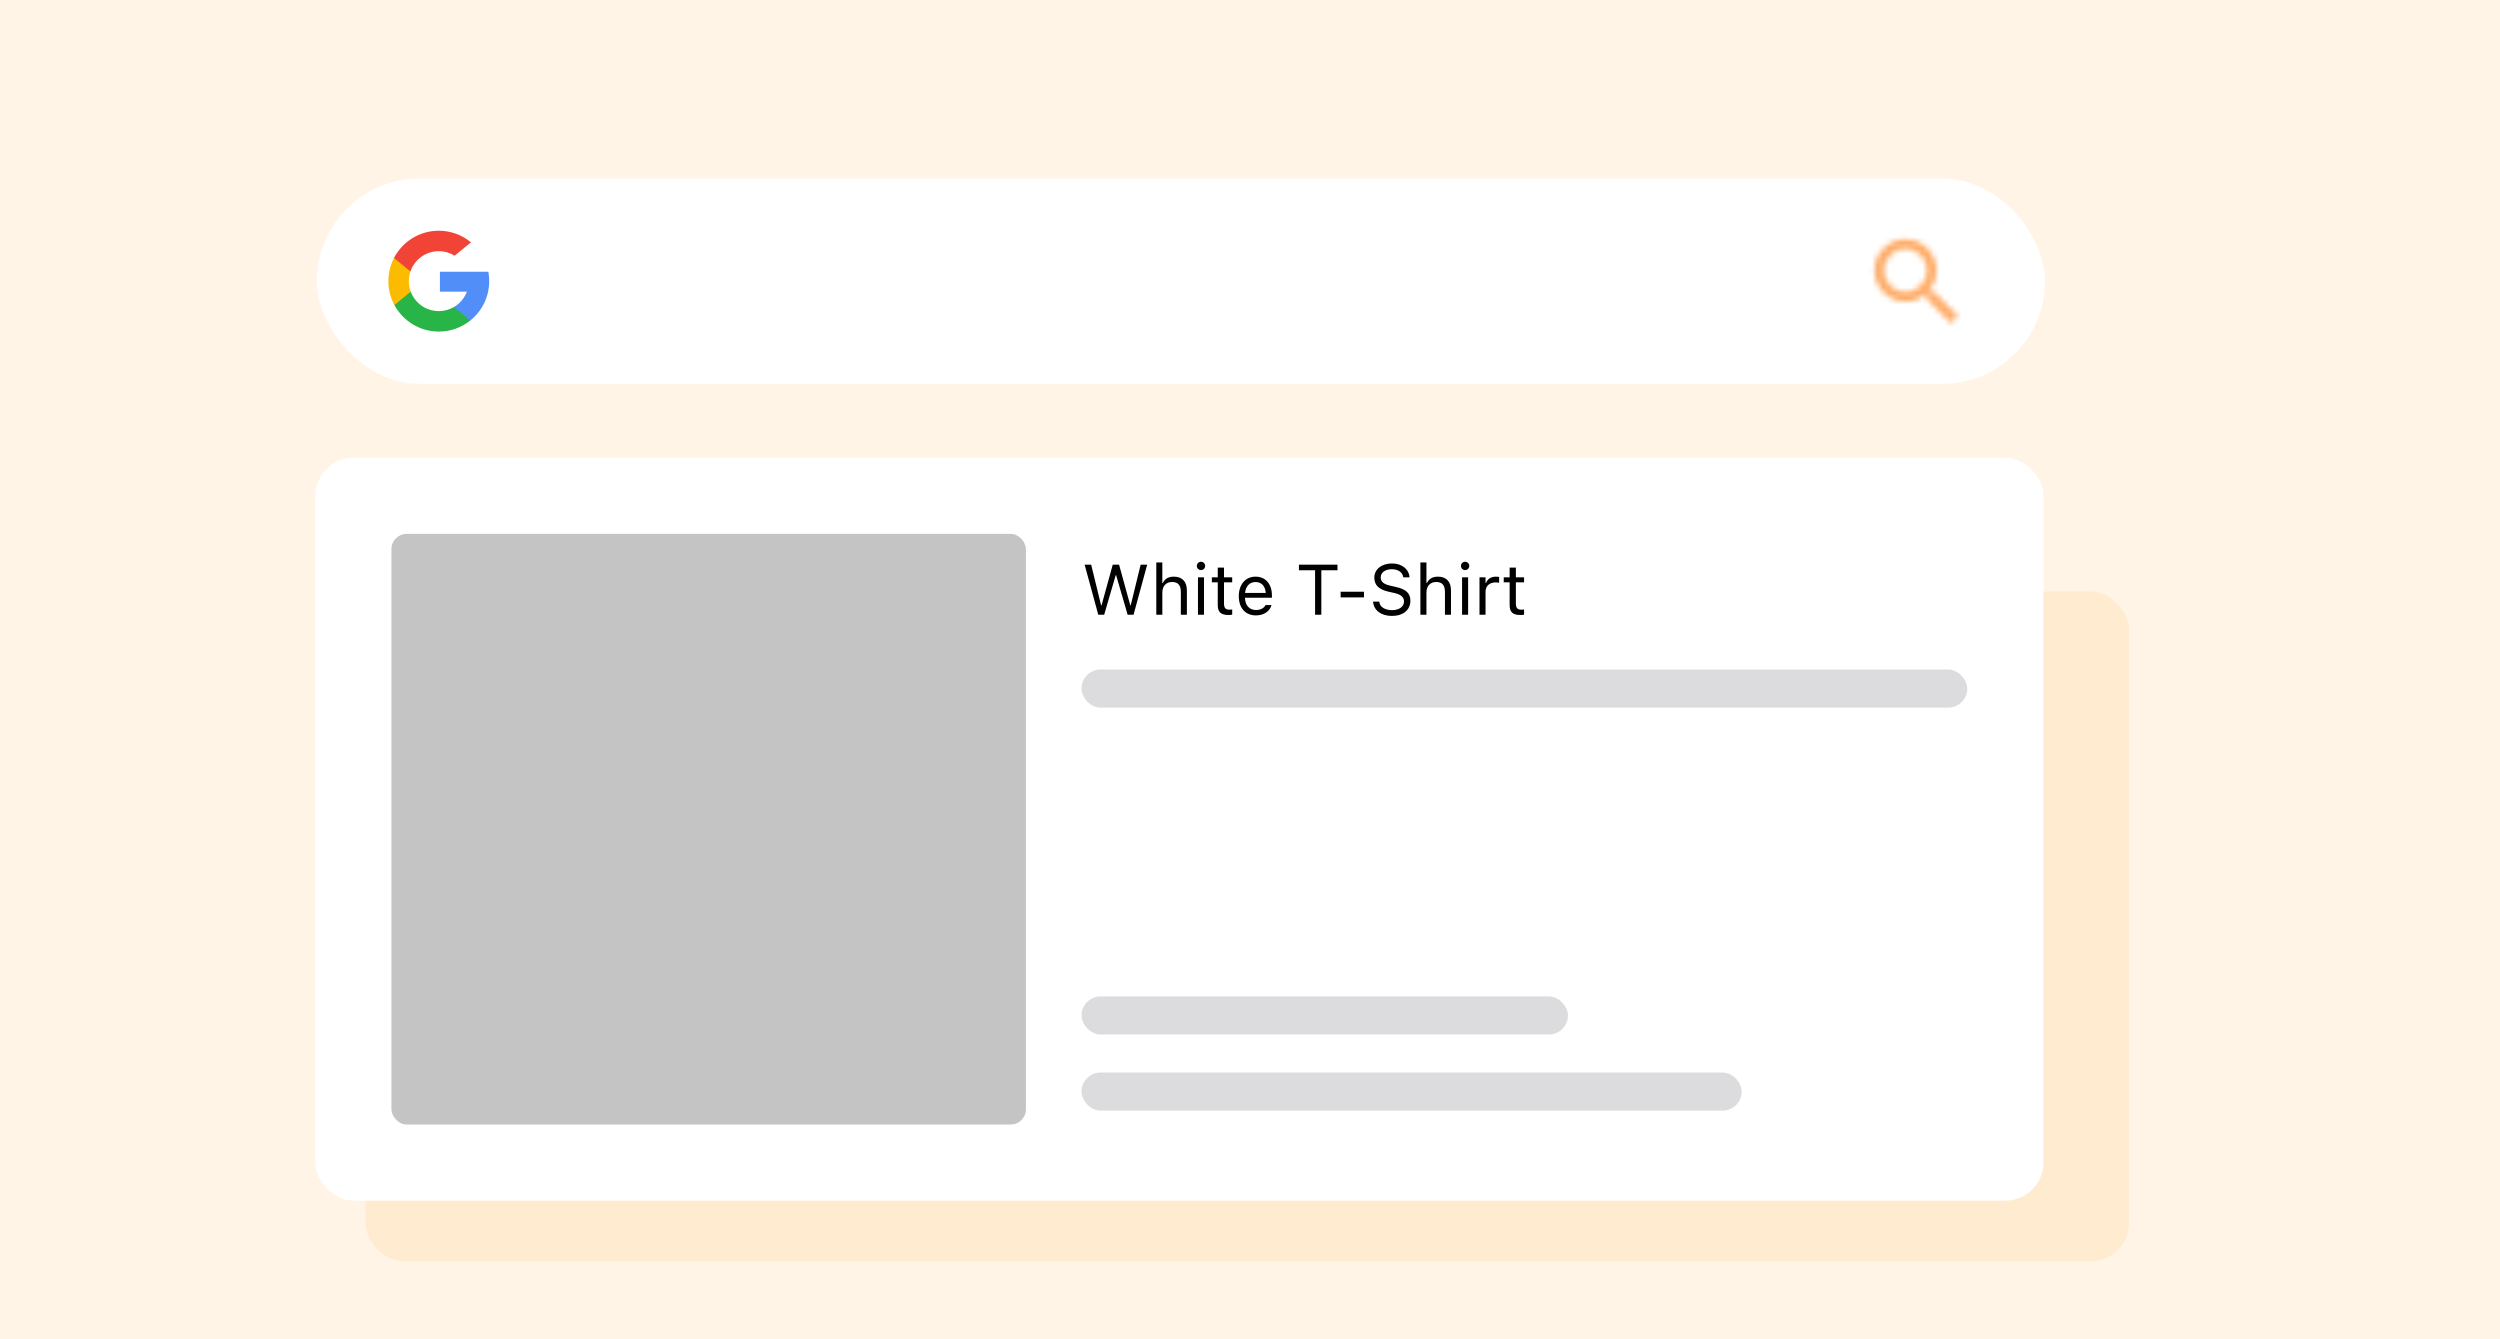 <svg width="448" height="240" viewBox="0 0 448 240" fill="none" xmlns="http://www.w3.org/2000/svg" xmlns:xlink="http://www.w3.org/1999/xlink">
<rect width="448" height="240" fill="#FFF4E5"/>
<mask id="mask0_1096_25020" style="mask-type:alpha" maskUnits="userSpaceOnUse" x="0" y="0" width="448" height="240">
<rect width="448" height="240" fill="#FFF4E5"/>
</mask>
<g mask="url(#mask0_1096_25020)">
<rect x="65.5" y="106" width="316" height="120" rx="6.822" fill="#FFE5C2" fill-opacity="0.6"/>
<g filter="url(#filter0_d_1096_25020)">
<rect x="56.5" y="77.046" width="309.682" height="133.131" rx="6.822" fill="white"/>
<rect x="70.144" y="90.69" width="113.699" height="105.844" rx="2.729" fill="#C4C4C4"/>
<rect x="70.144" y="90.69" width="113.699" height="105.844" rx="2.729" fill="url(#pattern0)"/>
<path d="M196.81 105.181H197.868L199.934 98.093H200.008L202.074 105.181H203.132L205.577 96.202H204.408L202.622 103.501H202.547L200.537 96.202H199.405L197.395 103.501H197.32L195.535 96.202H194.365L196.81 105.181ZM207.208 105.181H208.29V101.211C208.29 100.035 208.969 99.313 210.039 99.313C211.109 99.313 211.607 99.892 211.607 101.099V105.181H212.69V100.837C212.69 99.245 211.85 98.355 210.344 98.355C209.354 98.355 208.726 98.772 208.39 99.481H208.29V95.81H207.208V105.181ZM215.222 97.179C215.633 97.179 215.969 96.843 215.969 96.432C215.969 96.021 215.633 95.685 215.222 95.685C214.811 95.685 214.475 96.021 214.475 96.432C214.475 96.843 214.811 97.179 215.222 97.179ZM214.675 105.181H215.757V98.473H214.675V105.181ZM220.181 105.23C220.393 105.23 220.598 105.206 220.81 105.168V104.247C220.611 104.266 220.505 104.272 220.312 104.272C219.615 104.272 219.341 103.955 219.341 103.165V99.369H220.81V98.473H219.341V96.737H218.221V98.473H217.163V99.369H218.221V103.438C218.221 104.72 218.8 105.23 220.181 105.23ZM225.066 105.299C226.646 105.299 227.605 104.403 227.835 103.494L227.847 103.445H226.765L226.74 103.501C226.559 103.905 225.999 104.334 225.091 104.334C223.896 104.334 223.131 103.526 223.1 102.138H227.928V101.715C227.928 99.711 226.821 98.355 224.997 98.355C223.174 98.355 221.992 99.773 221.992 101.845V101.852C221.992 103.955 223.149 105.299 225.066 105.299ZM224.991 99.319C225.981 99.319 226.715 99.948 226.827 101.273H223.118C223.237 99.997 223.996 99.319 224.991 99.319ZM235.663 105.181H236.783V97.21H239.676V96.202H232.769V97.21H235.663V105.181ZM240.242 102.069H244.424V101.061H240.242V102.069ZM249.426 105.392C251.43 105.392 252.743 104.347 252.743 102.667V102.661C252.743 101.366 252.003 100.613 250.13 100.197L249.134 99.972C247.914 99.705 247.423 99.22 247.423 98.504V98.498C247.423 97.558 248.288 97.029 249.408 97.023C250.578 97.017 251.324 97.602 251.449 98.392L251.461 98.473H252.581L252.575 98.386C252.482 97.048 251.231 95.99 249.439 95.99C247.585 95.99 246.284 97.042 246.278 98.529V98.535C246.278 99.836 247.056 100.663 248.854 101.061L249.85 101.279C251.082 101.553 251.598 102.063 251.598 102.81V102.816C251.598 103.731 250.708 104.359 249.489 104.359C248.194 104.359 247.261 103.793 247.18 102.897L247.174 102.829H246.054L246.06 102.897C246.191 104.359 247.46 105.392 249.426 105.392ZM254.535 105.181H255.618V101.211C255.618 100.035 256.296 99.313 257.366 99.313C258.436 99.313 258.934 99.892 258.934 101.099V105.181H260.017V100.837C260.017 99.245 259.177 98.355 257.671 98.355C256.682 98.355 256.053 98.772 255.717 99.481H255.618V95.81H254.535V105.181ZM262.549 97.179C262.96 97.179 263.296 96.843 263.296 96.432C263.296 96.021 262.96 95.685 262.549 95.685C262.139 95.685 261.803 96.021 261.803 96.432C261.803 96.843 262.139 97.179 262.549 97.179ZM262.002 105.181H263.085V98.473H262.002V105.181ZM265.126 105.181H266.208V101.024C266.208 100.041 266.942 99.388 267.975 99.388C268.212 99.388 268.417 99.412 268.641 99.45V98.398C268.535 98.38 268.305 98.355 268.1 98.355C267.191 98.355 266.563 98.765 266.308 99.469H266.208V98.473H265.126V105.181ZM272.487 105.23C272.698 105.23 272.903 105.206 273.115 105.168V104.247C272.916 104.266 272.81 104.272 272.617 104.272C271.92 104.272 271.647 103.955 271.647 103.165V99.369H273.115V98.473H271.647V96.737H270.527V98.473H269.469V99.369H270.527V103.438C270.527 104.72 271.105 105.23 272.487 105.23Z" fill="black"/>
<rect x="193.805" y="115.003" width="158.732" height="6.822" rx="3.411" fill="#DCDCDE"/>
<rect x="193.805" y="173.577" width="87.172" height="6.822" rx="3.411" fill="#DCDCDE"/>
<rect x="193.805" y="187.221" width="118.305" height="6.822" rx="3.411" fill="#DCDCDE"/>
</g>
<g filter="url(#filter1_d_1096_25020)">
<rect x="56.781" y="27" width="309.682" height="36.802" rx="18.401" fill="white"/>
<g clip-path="url(#clip0_1096_25020)">
<path d="M73.602 47.286L72.973 49.634L70.674 49.682C69.987 48.408 69.598 46.95 69.598 45.401C69.598 43.903 69.962 42.49 70.608 41.246H70.608L72.655 41.621L73.552 43.656C73.364 44.203 73.262 44.79 73.262 45.401C73.262 46.064 73.382 46.7 73.602 47.286Z" fill="#FBBB00"/>
<path d="M87.51 43.713C87.614 44.26 87.668 44.824 87.668 45.401C87.668 46.048 87.6 46.679 87.471 47.288C87.031 49.359 85.882 51.167 84.29 52.447L84.289 52.446L81.711 52.315L81.346 50.037C82.403 49.418 83.228 48.448 83.663 47.288H78.832V43.713H83.734H87.51Z" fill="#518EF8"/>
<path d="M84.29 52.446L84.29 52.447C82.742 53.691 80.775 54.436 78.634 54.436C75.193 54.436 72.202 52.513 70.676 49.683L73.604 47.286C74.367 49.322 76.331 50.772 78.634 50.772C79.624 50.772 80.551 50.504 81.347 50.037L84.29 52.446Z" fill="#28B446"/>
<path d="M84.397 38.446L81.47 40.842C80.647 40.328 79.673 40.03 78.63 40.03C76.275 40.03 74.274 41.546 73.549 43.656L70.606 41.246H70.606C72.109 38.347 75.138 36.366 78.63 36.366C80.822 36.366 82.832 37.147 84.397 38.446Z" fill="#F14336"/>
</g>
<mask id="mask1_1096_25020" style="mask-type:luminance" maskUnits="userSpaceOnUse" x="335" y="37" width="16" height="16">
<path fill-rule="evenodd" clip-rule="evenodd" d="M345.916 47.339H346.591L350.858 51.635L349.584 52.916L345.309 48.628V47.949L345.078 47.708C344.103 48.55 342.837 49.057 341.461 49.057C338.391 49.057 335.902 46.557 335.902 43.472C335.902 40.387 338.391 37.886 341.461 37.886C344.53 37.886 347.019 40.387 347.019 43.472C347.019 44.855 346.514 46.127 345.676 47.107L345.916 47.339ZM337.612 43.472C337.612 45.611 339.331 47.339 341.46 47.339C343.589 47.339 345.308 45.611 345.308 43.472C345.308 41.332 343.589 39.605 341.46 39.605C339.331 39.605 337.612 41.332 337.612 43.472Z" fill="white"/>
</mask>
<g mask="url(#mask1_1096_25020)">
<rect x="333.121" y="35.089" width="20.523" height="20.624" fill="#FFAB66"/>
</g>
</g>
</g>
<defs>
<filter id="filter0_d_1096_25020" x="29.103" y="54.63" width="364.474" height="187.925" filterUnits="userSpaceOnUse" color-interpolation-filters="sRGB">
<feFlood flood-opacity="0" result="BackgroundImageFix"/>
<feColorMatrix in="SourceAlpha" type="matrix" values="0 0 0 0 0 0 0 0 0 0 0 0 0 0 0 0 0 0 127 0" result="hardAlpha"/>
<feOffset dy="4.981"/>
<feGaussianBlur stdDeviation="13.698"/>
<feColorMatrix type="matrix" values="0 0 0 0 0.398 0 0 0 0 0.477 0 0 0 0 0.575 0 0 0 0.1 0"/>
<feBlend mode="normal" in2="BackgroundImageFix" result="effect1_dropShadow_1096_25020"/>
<feBlend mode="normal" in="SourceGraphic" in2="effect1_dropShadow_1096_25020" result="shape"/>
</filter>
<pattern id="pattern0" patternContentUnits="objectBoundingBox" width="1" height="1">
<use xlink:href="#image0_1096_25020" transform="matrix(0.003 0 0 0.003 -0.119 0)"/>
</pattern>
<filter id="filter1_d_1096_25020" x="29.384" y="4.584" width="364.474" height="91.596" filterUnits="userSpaceOnUse" color-interpolation-filters="sRGB">
<feFlood flood-opacity="0" result="BackgroundImageFix"/>
<feColorMatrix in="SourceAlpha" type="matrix" values="0 0 0 0 0 0 0 0 0 0 0 0 0 0 0 0 0 0 127 0" result="hardAlpha"/>
<feOffset dy="4.981"/>
<feGaussianBlur stdDeviation="13.698"/>
<feColorMatrix type="matrix" values="0 0 0 0 0.398 0 0 0 0 0.477 0 0 0 0 0.575 0 0 0 0.1 0"/>
<feBlend mode="normal" in2="BackgroundImageFix" result="effect1_dropShadow_1096_25020"/>
<feBlend mode="normal" in="SourceGraphic" in2="effect1_dropShadow_1096_25020" result="shape"/>
</filter>
<clipPath id="clip0_1096_25020">
<rect width="18.07" height="18.07" fill="white" transform="translate(69.598 36.366)"/>
</clipPath>
</defs>
</svg>
